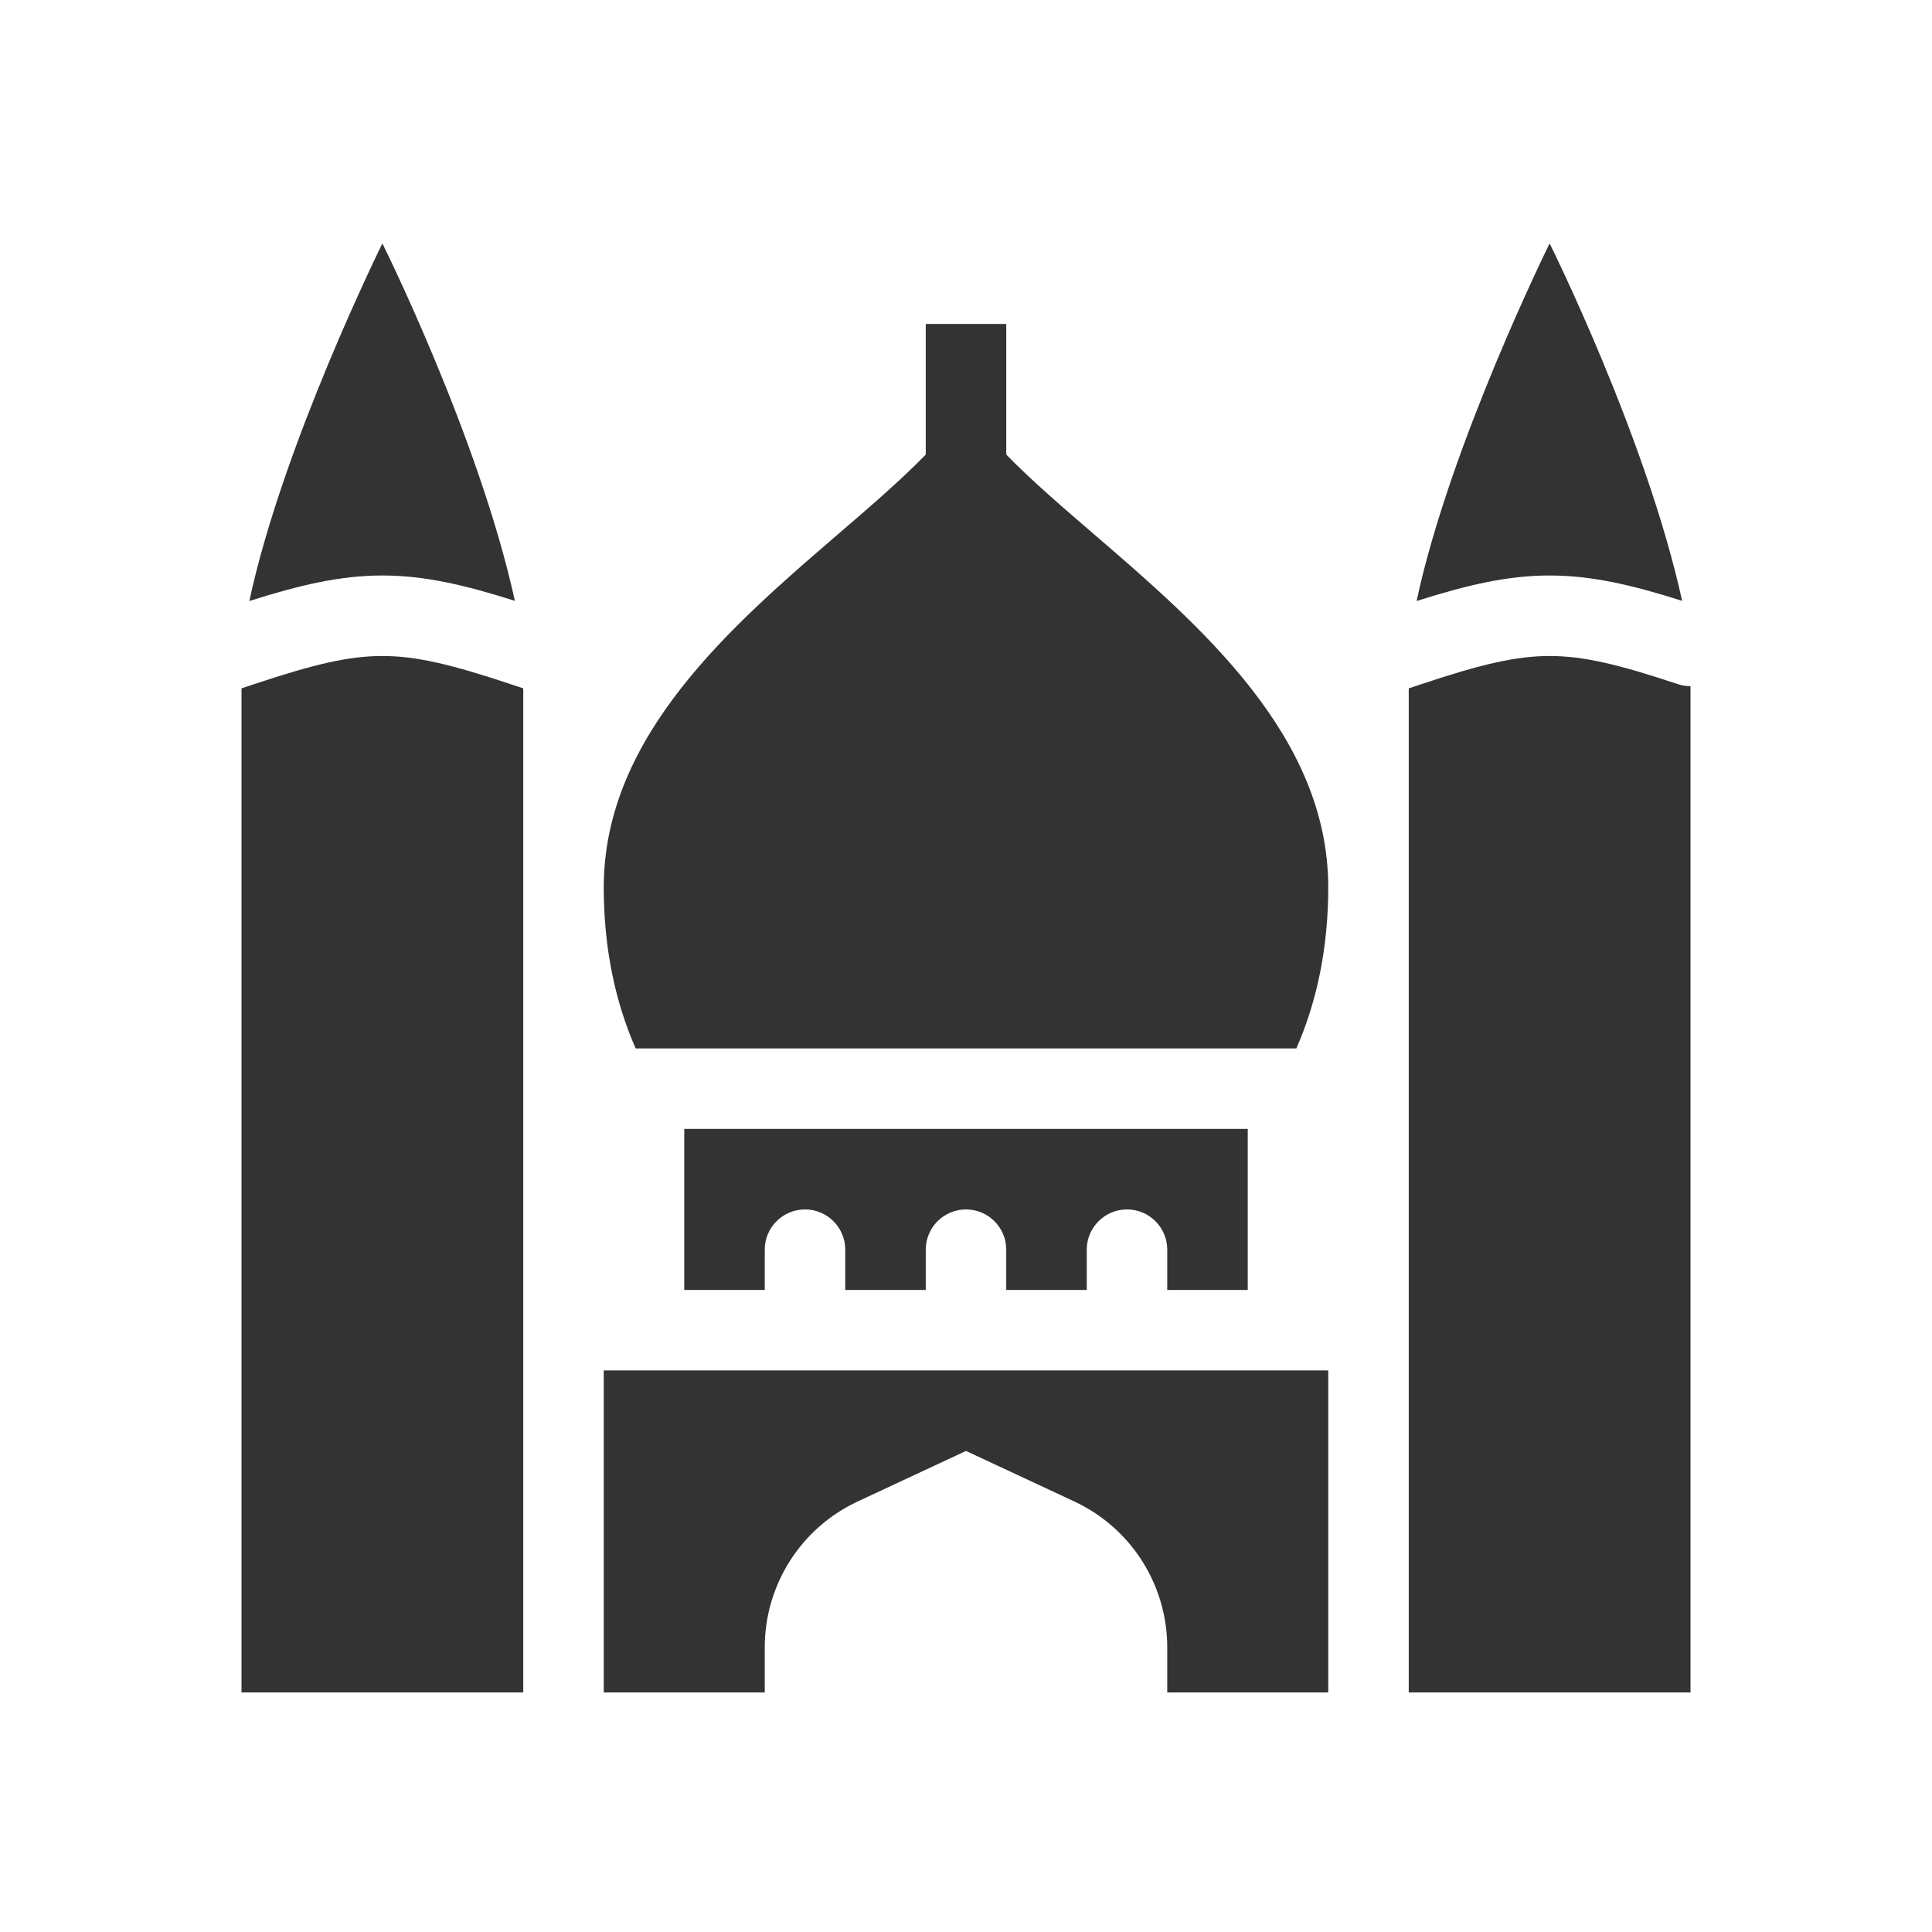 <svg fill="currentColor" stroke="none" viewBox="0 0 48 48"  xmlns="http://www.w3.org/2000/svg">
<path fill-rule="evenodd" clip-rule="evenodd" d="M6.195 14.932C7.461 14.53 8.464 14.298 9.5 14.298C10.533 14.298 11.533 14.528 12.792 14.928C11.901 10.862 9.5 6.048 9.5 6.048C9.5 6.048 7.027 11.044 6.195 14.932ZM13 17.102L12.684 16.997C11.198 16.501 10.328 16.298 9.5 16.298C8.672 16.298 7.801 16.501 6.316 16.997L6 17.102V42.048H13L13 17.102ZM17 28.048V32.048L15 32.048L19 32.048V31.048C19 30.496 19.448 30.048 20 30.048C20.552 30.048 21 30.496 21 31.048V32.048L23 32.048V31.048C23 30.496 23.448 30.048 24 30.048C24.552 30.048 25 30.496 25 31.048V32.048L27 32.048V31.048C27 30.496 27.448 30.048 28 30.048C28.552 30.048 29 30.496 29 31.048V32.048L33 32.048L31 32.048V28.048H17ZM32.207 26.048H15.793C15.284 24.892 15 23.552 15 22.048C15 18.283 18.175 15.549 20.836 13.259C21.638 12.569 22.393 11.919 23 11.293V8.048H25V11.293C25.607 11.919 26.362 12.569 27.164 13.259C29.825 15.549 33 18.283 33 22.048C33 23.552 32.716 24.892 32.207 26.048ZM35 42.048H42V17.048C41.895 17.048 41.789 17.032 41.684 16.997C40.199 16.501 39.328 16.298 38.5 16.298C37.672 16.298 36.801 16.501 35.316 16.997L35 17.102L35 42.048ZM35.195 14.932C36.461 14.53 37.464 14.298 38.5 14.298C39.532 14.298 40.533 14.528 41.792 14.928C40.901 10.862 38.5 6.048 38.5 6.048C38.5 6.048 36.027 11.044 35.195 14.932ZM33 42.048V34.048H15L15 42.048H19V40.929C19 39.374 19.9 37.961 21.308 37.304L24 36.048L26.692 37.304C28.1 37.961 29 39.374 29 40.929V42.048H33Z" fill="#333333"/>
</svg>
